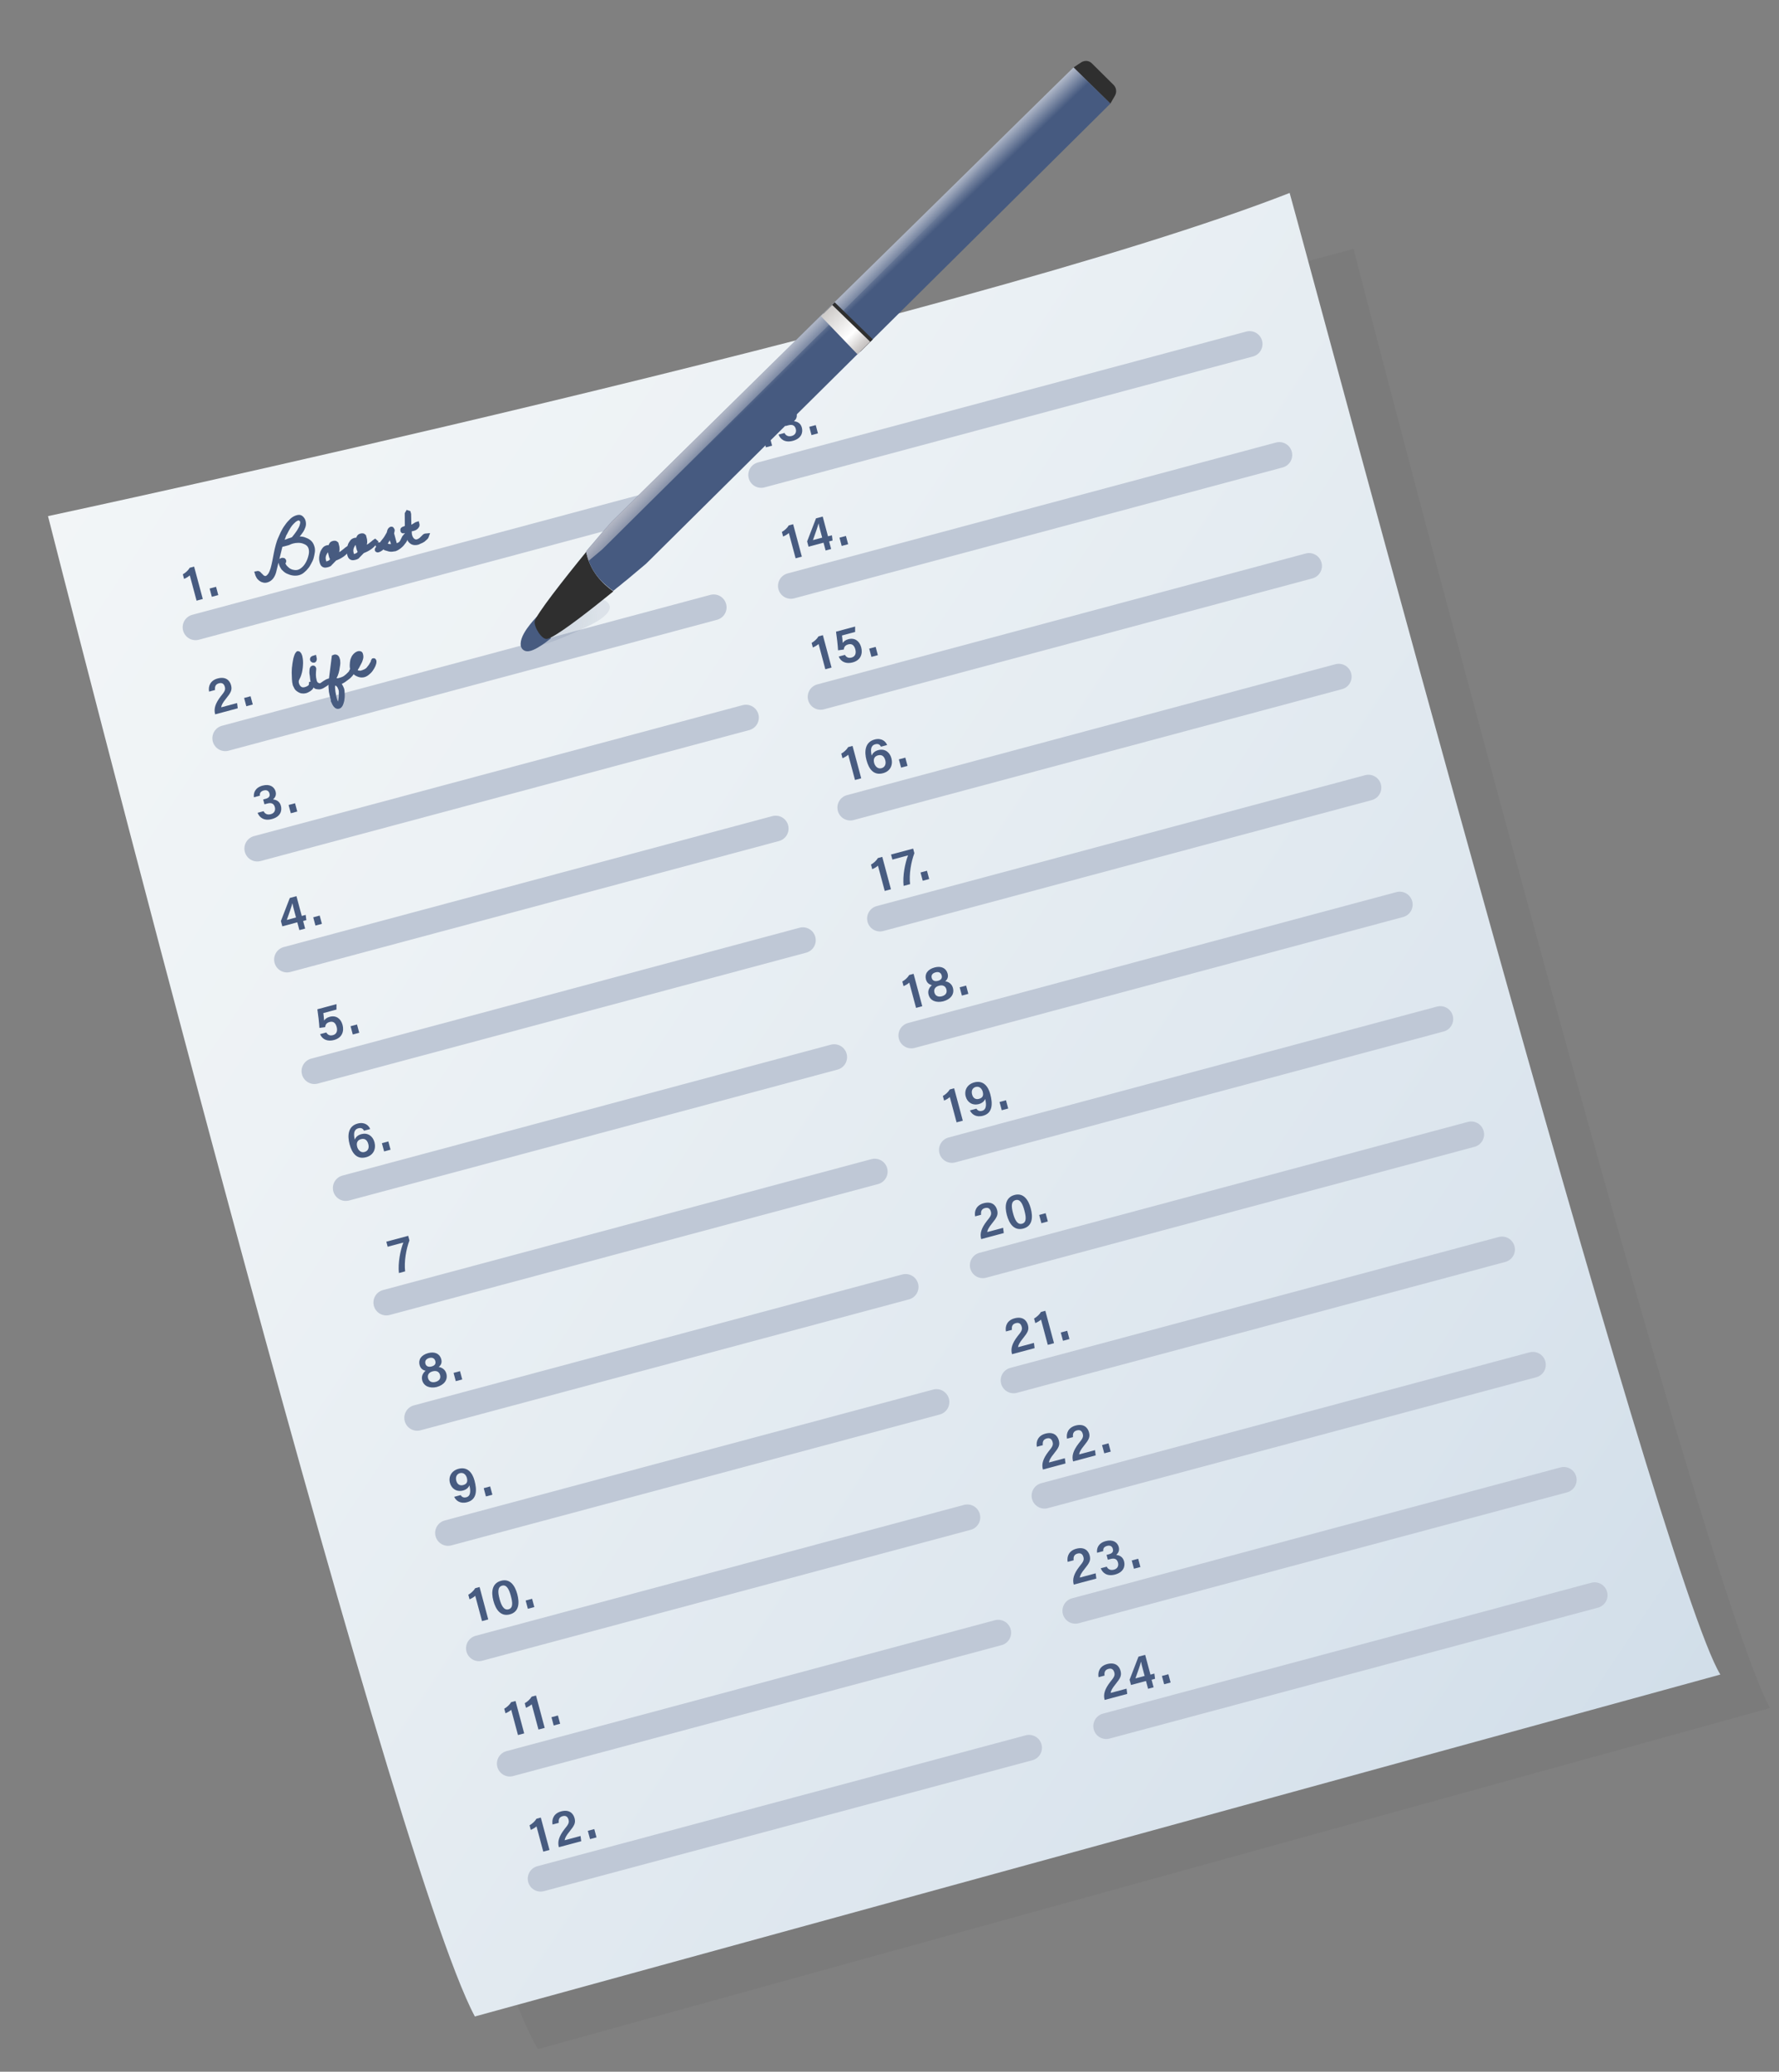 <svg xmlns="http://www.w3.org/2000/svg" width="207" height="241" fill="none" viewBox="0 0 207 241"><rect x="0" y="0" width="207" height="241" fill="#808080" stroke="none"/><g clip-path="url(#clip0)"><path fill="#000" fill-opacity=".04" d="M205.932 198.696L62.589 238.364C52.332 221.206 13.299 67.597 13.299 67.597L157.492 28.961C157.465 28.968 197.233 182.208 205.932 198.696Z"/><path fill="url(#paint0_linear)" d="M200.176 194.796L55.254 234.573C45.179 215.847 5.586 60.04 5.586 60.04C5.586 60.04 112.142 37.275 150.059 22.446C152.457 30.969 193.218 183.627 200.176 194.796Z"/><path stroke="#BFC8D6" stroke-linecap="round" stroke-linejoin="round" stroke-miterlimit="10" stroke-width="3" d="M88.57 55.248L145.401 40.02"/><path fill="#475B80" d="M89.116 52.037L88.329 49.097C88.17 49.254 87.869 49.42 87.662 49.505L87.519 48.97C87.819 48.804 88.144 48.516 88.321 48.211L88.83 48.075L89.84 51.843L89.116 52.037Z"/><path fill="#475B80" d="M90.162 48.749C90.094 48.281 90.265 47.633 91.176 47.389C92.007 47.166 92.538 47.539 92.681 48.074C92.803 48.528 92.592 48.814 92.407 48.978L92.414 49.005C92.71 49.04 93.15 49.18 93.301 49.741C93.451 50.303 93.267 51.011 92.249 51.283C91.284 51.542 90.778 51.047 90.588 50.554L91.285 50.367C91.417 50.647 91.696 50.83 92.125 50.715C92.554 50.6 92.69 50.249 92.597 49.901C92.489 49.501 92.217 49.344 91.735 49.473L91.386 49.567L91.236 49.006L91.504 48.934C91.933 48.819 92.051 48.615 91.965 48.295C91.886 48.001 91.648 47.864 91.3 47.957C90.898 48.065 90.821 48.315 90.859 48.562L90.162 48.749Z"/><path fill="#475B80" d="M94.424 50.614L94.166 49.652L94.917 49.451L95.174 50.413L94.424 50.614Z"/><path stroke="#BFC8D6" stroke-linecap="round" stroke-linejoin="round" stroke-miterlimit="10" stroke-width="3" d="M92.027 68.156L148.858 52.928"/><path fill="#475B80" d="M92.575 64.944L91.788 62.005C91.629 62.162 91.328 62.328 91.121 62.412L90.978 61.878C91.278 61.712 91.603 61.424 91.78 61.119L92.289 60.982L93.299 64.75L92.575 64.944Z"/><path fill="#475B80" d="M96.059 64.011L95.823 63.129L94.081 63.596L93.916 62.981L94.95 60.298L95.727 60.09L96.343 62.388L96.799 62.266L96.876 62.876L96.474 62.983L96.71 63.865L96.067 64.038L96.059 64.011ZM95.458 61.766C95.358 61.392 95.286 61.125 95.248 60.877C95.166 61.214 94.825 62.193 94.593 62.828L95.666 62.541L95.458 61.766Z"/><path fill="#475B80" d="M97.938 63.508L97.68 62.545L98.43 62.344L98.688 63.306L97.938 63.508Z"/><path stroke="#BFC8D6" stroke-linecap="round" stroke-linejoin="round" stroke-miterlimit="10" stroke-width="3" d="M95.486 81.064L152.317 65.836"/><path fill="#475B80" d="M96.034 77.852L95.247 74.912C95.088 75.07 94.787 75.236 94.58 75.32L94.437 74.786C94.737 74.619 95.062 74.332 95.239 74.026L95.748 73.89L96.758 77.658L96.034 77.852Z"/><path fill="#475B80" d="M99.498 73.516L97.97 73.925C98.008 74.173 98.042 74.622 98.058 74.789C98.183 74.613 98.369 74.448 98.718 74.355C99.441 74.161 100.006 74.554 100.207 75.302C100.4 76.024 100.177 76.8 99.212 77.058C98.488 77.252 97.852 77.022 97.592 76.375L98.316 76.181C98.475 76.454 98.713 76.59 99.088 76.49C99.517 76.375 99.646 75.997 99.524 75.542C99.409 75.115 99.163 74.837 98.707 74.959C98.332 75.06 98.214 75.263 98.178 75.559L97.513 75.651C97.492 75.142 97.359 74.003 97.277 73.481L99.501 72.885L99.498 73.516Z"/><path fill="#475B80" d="M101.396 76.415L101.139 75.453L101.889 75.252L102.147 76.214L101.396 76.415Z"/><path stroke="#BFC8D6" stroke-linecap="round" stroke-linejoin="round" stroke-miterlimit="10" stroke-width="3" d="M98.939 93.945L155.77 78.717"/><path fill="#475B80" d="M99.485 90.733L98.698 87.794C98.539 87.951 98.239 88.117 98.031 88.201L97.888 87.667C98.188 87.501 98.513 87.213 98.69 86.908L99.2 86.771L100.209 90.539L99.485 90.733Z"/><path fill="#475B80" d="M102.493 86.834C102.382 86.635 102.198 86.484 101.849 86.577C101.286 86.728 101.288 87.272 101.426 87.894C101.53 87.637 101.748 87.378 102.203 87.256C102.9 87.069 103.519 87.447 103.719 88.196C103.927 88.971 103.609 89.715 102.751 89.944C101.679 90.232 101.109 89.497 100.822 88.428C100.557 87.439 100.634 86.33 101.76 86.028C102.564 85.813 103.048 86.227 103.224 86.667L102.5 86.861L102.493 86.834ZM103.01 88.443C102.91 88.069 102.675 87.731 102.166 87.867C101.764 87.975 101.587 88.28 101.716 88.761C101.795 89.055 102.085 89.493 102.567 89.364C102.996 89.249 103.117 88.844 103.01 88.443Z"/><path fill="#475B80" d="M104.848 89.296L104.59 88.334L105.34 88.133L105.598 89.095L104.848 89.296Z"/><path stroke="#BFC8D6" stroke-linecap="round" stroke-linejoin="round" stroke-miterlimit="10" stroke-width="3" d="M102.396 106.853L159.227 91.625"/><path fill="#475B80" d="M102.944 103.641L102.157 100.701C101.998 100.859 101.698 101.025 101.49 101.109L101.347 100.575C101.647 100.408 101.972 100.121 102.149 99.816L102.659 99.679L103.668 103.447L102.944 103.641Z"/><path fill="#475B80" d="M106.251 98.717L106.394 99.251C106.007 100.272 105.761 101.712 105.894 102.851L105.143 103.052C105.01 101.913 105.315 100.371 105.658 99.506L103.835 99.994L103.678 99.406L106.251 98.717Z"/><path fill="#475B80" d="M107.367 102.456L107.109 101.494L107.86 101.293L108.118 102.255L107.367 102.456Z"/><path stroke="#BFC8D6" stroke-linecap="round" stroke-linejoin="round" stroke-miterlimit="10" stroke-width="3" d="M22.754 72.969L79.584 57.742"/><path fill="#475B80" d="M22.872 69.873L22.084 66.933C21.925 67.091 21.625 67.257 21.418 67.341L21.275 66.807C21.575 66.64 21.9 66.353 22.077 66.047L22.586 65.911L23.596 69.679L22.872 69.873Z"/><path fill="#475B80" d="M24.641 69.399L24.391 68.463L25.141 68.262L25.399 69.224L24.648 69.425L24.641 69.399Z"/><path stroke="#BFC8D6" stroke-linecap="round" stroke-linejoin="round" stroke-miterlimit="10" stroke-width="3" d="M26.211 85.877L83.041 70.65"/><path fill="#475B80" d="M25.043 83.126L25.029 83.072C24.864 82.457 25.042 81.837 25.682 81.007C26.137 80.455 26.255 80.252 26.162 79.904C26.069 79.557 25.851 79.386 25.476 79.487C25.073 79.594 24.977 79.878 25.024 80.266L24.327 80.453C24.209 79.797 24.494 79.148 25.325 78.925C26.264 78.674 26.735 79.149 26.886 79.71C27.036 80.271 26.86 80.577 26.299 81.271C25.909 81.748 25.759 82.046 25.736 82.281L27.586 81.785L27.663 82.395L25.036 83.099L25.043 83.126Z"/><path fill="#475B80" d="M28.662 82.156L28.404 81.194L29.155 80.993L29.413 81.955L28.662 82.156Z"/><path stroke="#BFC8D6" stroke-linecap="round" stroke-linejoin="round" stroke-miterlimit="10" stroke-width="3" d="M29.939 98.713L86.796 83.479"/><path fill="#475B80" d="M29.546 92.746C29.478 92.278 29.65 91.63 30.561 91.386C31.392 91.163 31.923 91.537 32.066 92.071C32.188 92.525 31.977 92.811 31.791 92.975L31.799 93.002C32.095 93.037 32.535 93.177 32.685 93.738C32.836 94.3 32.652 95.008 31.633 95.281C30.668 95.539 30.162 95.045 29.973 94.551L30.67 94.364C30.802 94.644 31.081 94.827 31.51 94.712C31.939 94.597 32.074 94.246 31.981 93.898C31.874 93.498 31.602 93.341 31.12 93.471L30.771 93.564L30.621 93.003L30.889 92.931C31.318 92.816 31.436 92.612 31.35 92.292C31.271 91.998 31.033 91.861 30.685 91.954C30.282 92.062 30.206 92.312 30.243 92.559L29.546 92.746Z"/><path fill="#475B80" d="M33.838 94.604L33.58 93.642L34.331 93.441L34.589 94.403L33.838 94.604Z"/><path stroke="#BFC8D6" stroke-linecap="round" stroke-linejoin="round" stroke-miterlimit="10" stroke-width="3" d="M33.398 111.621L90.255 96.386"/><path fill="#475B80" d="M34.829 108.172L34.593 107.291L32.85 107.757L32.685 107.143L33.719 104.46L34.497 104.251L35.112 106.55L35.568 106.428L35.645 107.037L35.27 107.138L35.506 108.02L34.836 108.199L34.829 108.172ZM34.235 105.954C34.134 105.58 34.063 105.313 34.025 105.065C33.943 105.402 33.602 106.382 33.37 107.017L34.442 106.729L34.235 105.954Z"/><path fill="#475B80" d="M36.705 107.67L36.447 106.708L37.198 106.506L37.456 107.468L36.705 107.67Z"/><path stroke="#BFC8D6" stroke-linecap="round" stroke-linejoin="round" stroke-miterlimit="10" stroke-width="3" d="M36.588 124.601L93.418 109.373"/><path fill="#475B80" d="M39.151 117.44L37.623 117.85C37.66 118.098 37.694 118.547 37.711 118.714C37.836 118.538 38.021 118.373 38.37 118.28C39.094 118.086 39.659 118.479 39.859 119.227C40.053 119.949 39.829 120.724 38.864 120.983C38.141 121.177 37.504 120.946 37.245 120.3L37.968 120.106C38.128 120.378 38.365 120.515 38.741 120.415C39.17 120.3 39.298 119.921 39.176 119.467C39.062 119.04 38.815 118.762 38.359 118.884C37.984 118.985 37.866 119.188 37.831 119.484L37.166 119.576C37.144 119.067 37.011 117.928 36.929 117.406L39.154 116.809L39.151 117.44Z"/><path fill="#475B80" d="M41.049 120.34L40.791 119.378L41.542 119.177L41.799 120.139L41.049 120.34Z"/><path stroke="#BFC8D6" stroke-linecap="round" stroke-linejoin="round" stroke-miterlimit="10" stroke-width="3" d="M106.041 120.455L162.871 105.227"/><path fill="#475B80" d="M106.589 117.244L105.801 114.304C105.642 114.462 105.342 114.628 105.135 114.712L104.992 114.178C105.292 114.011 105.617 113.724 105.794 113.419L106.303 113.282L107.313 117.05L106.589 117.244Z"/><path fill="#475B80" d="M108.046 115.708C107.909 115.2 108.179 114.813 108.438 114.6C108.1 114.519 107.848 114.329 107.741 113.928C107.576 113.313 107.917 112.764 108.748 112.541C109.499 112.34 110.089 112.611 110.261 113.253C110.375 113.68 110.218 113.952 109.986 114.157C110.309 114.185 110.744 114.412 110.88 114.92C111.08 115.668 110.605 116.254 109.747 116.484C108.936 116.672 108.239 116.43 108.046 115.708ZM110.122 115.094C110.015 114.693 109.689 114.552 109.26 114.666C108.805 114.789 108.628 115.094 108.728 115.468C108.828 115.842 109.161 116.011 109.59 115.896C109.992 115.788 110.237 115.522 110.122 115.094ZM108.418 113.775C108.49 114.042 108.735 114.206 109.137 114.098C109.512 113.997 109.657 113.787 109.571 113.466C109.492 113.172 109.247 113.009 108.872 113.109C108.47 113.217 108.332 113.454 108.418 113.775Z"/><path fill="#475B80" d="M111.924 115.814L111.666 114.852L112.417 114.651L112.674 115.613L111.924 115.814Z"/><path stroke="#BFC8D6" stroke-linecap="round" stroke-linejoin="round" stroke-miterlimit="10" stroke-width="3" d="M40.232 138.203L97.063 122.975"/><path fill="#475B80" d="M42.344 131.507C42.233 131.308 42.049 131.157 41.701 131.25C41.138 131.401 41.14 131.945 41.278 132.566C41.381 132.309 41.599 132.051 42.055 131.928C42.752 131.742 43.37 132.12 43.571 132.868C43.779 133.643 43.461 134.387 42.603 134.617C41.531 134.905 40.96 134.169 40.674 133.101C40.409 132.112 40.485 131.003 41.611 130.701C42.415 130.486 42.9 130.9 43.075 131.34L42.351 131.534L42.344 131.507ZM42.854 133.089C42.754 132.715 42.52 132.377 42.01 132.513C41.608 132.621 41.431 132.926 41.56 133.407C41.639 133.701 41.929 134.139 42.411 134.01C42.867 133.888 42.962 133.49 42.854 133.089Z"/><path fill="#475B80" d="M44.693 133.943L44.435 132.98L45.186 132.779L45.444 133.741L44.693 133.943Z"/><path stroke="#BFC8D6" stroke-linecap="round" stroke-linejoin="round" stroke-miterlimit="10" stroke-width="3" d="M110.76 133.771L167.59 118.543"/><path fill="#475B80" d="M111.306 130.56L110.518 127.62C110.359 127.777 110.059 127.943 109.852 128.028L109.708 127.493C110.009 127.327 110.334 127.039 110.511 126.734L111.02 126.597L112.03 130.366L111.306 130.56Z"/><path fill="#475B80" d="M113.61 128.968C113.755 129.187 113.959 129.305 114.28 129.218C114.87 129.06 114.743 128.264 114.628 127.836C114.532 128.12 114.246 128.34 113.898 128.433C113.147 128.634 112.548 128.222 112.369 127.554C112.176 126.832 112.535 126.135 113.366 125.912C114.384 125.639 114.975 126.34 115.225 127.275C115.504 128.318 115.557 129.478 114.377 129.794C113.546 130.017 113.062 129.602 112.86 129.17L113.61 128.968ZM113.113 127.326C113.227 127.754 113.533 127.929 113.908 127.829C114.337 127.714 114.467 127.45 114.346 126.996C114.281 126.755 114.045 126.303 113.509 126.446C113.114 126.581 113.005 126.925 113.113 127.326Z"/><path fill="#475B80" d="M116.561 129.151L116.303 128.189L117.053 127.988L117.311 128.95L116.561 129.151Z"/><path stroke="#BFC8D6" stroke-linecap="round" stroke-linejoin="round" stroke-miterlimit="10" stroke-width="3" d="M44.951 151.519L101.781 136.291"/><path fill="#475B80" d="M47.498 143.761L47.641 144.296C47.254 145.316 47.008 146.757 47.14 147.896L46.417 148.09C46.284 146.951 46.589 145.409 46.932 144.543L45.109 145.032L44.951 144.444L47.498 143.761Z"/><path stroke="#BFC8D6" stroke-linecap="round" stroke-linejoin="round" stroke-miterlimit="10" stroke-width="3" d="M114.354 147.186L171.184 131.958"/><path fill="#475B80" d="M114.178 144.169L114.163 144.115C113.999 143.501 114.177 142.88 114.817 142.05C115.272 141.498 115.39 141.295 115.297 140.947C115.204 140.6 114.986 140.429 114.61 140.53C114.208 140.637 114.112 140.921 114.159 141.309L113.462 141.496C113.343 140.84 113.629 140.191 114.46 139.968C115.398 139.717 115.87 140.192 116.021 140.753C116.171 141.314 115.994 141.62 115.433 142.314C115.044 142.791 114.894 143.089 114.871 143.324L116.72 142.829L116.798 143.438L114.17 144.142L114.178 144.169Z"/><path fill="#475B80" d="M119.934 140.564C120.199 141.553 120.169 142.62 119.07 142.915C117.998 143.202 117.426 142.353 117.154 141.338C116.881 140.322 116.979 139.293 118.052 139.006C119.07 138.733 119.662 139.548 119.934 140.564ZM117.877 141.144C118.064 141.839 118.357 142.505 118.92 142.354C119.483 142.203 119.391 141.54 119.191 140.792C118.998 140.07 118.718 139.457 118.182 139.601C117.646 139.745 117.655 140.315 117.877 141.144Z"/><path fill="#475B80" d="M121.174 142.294L120.916 141.332L121.667 141.13L121.924 142.092L121.174 142.294Z"/><path stroke="#BFC8D6" stroke-linecap="round" stroke-linejoin="round" stroke-miterlimit="10" stroke-width="3" d="M48.545 164.934L105.375 149.706"/><path fill="#475B80" d="M49.127 160.568C48.992 160.06 49.261 159.673 49.52 159.46C49.182 159.379 48.93 159.189 48.823 158.788C48.658 158.173 48.999 157.623 49.83 157.401C50.581 157.2 51.171 157.471 51.343 158.113C51.457 158.54 51.3 158.811 51.041 159.024C51.365 159.052 51.799 159.279 51.935 159.787C52.136 160.535 51.66 161.121 50.803 161.351C50.045 161.525 49.321 161.289 49.127 160.568ZM51.204 159.954C51.097 159.553 50.771 159.411 50.343 159.526C49.887 159.648 49.71 159.954 49.81 160.328C49.91 160.702 50.243 160.871 50.672 160.756C51.074 160.648 51.319 160.382 51.204 159.954ZM49.5 158.635C49.572 158.902 49.817 159.066 50.219 158.958C50.594 158.857 50.739 158.647 50.653 158.326C50.574 158.032 50.329 157.869 49.954 157.969C49.552 158.077 49.422 158.341 49.5 158.635Z"/><path fill="#475B80" d="M53.033 160.667L52.775 159.705L53.526 159.504L53.784 160.466L53.033 160.667Z"/><path stroke="#BFC8D6" stroke-linecap="round" stroke-linejoin="round" stroke-miterlimit="10" stroke-width="3" d="M117.939 160.575L174.77 145.348"/><path fill="#475B80" d="M117.764 157.558L117.749 157.504C117.585 156.89 117.763 156.269 118.403 155.439C118.858 154.887 118.976 154.684 118.883 154.336C118.79 153.989 118.572 153.818 118.196 153.919C117.794 154.026 117.698 154.31 117.744 154.699L117.047 154.885C116.929 154.23 117.215 153.58 118.046 153.358C118.984 153.106 119.456 153.581 119.607 154.142C119.757 154.704 119.58 155.009 119.019 155.703C118.63 156.18 118.48 156.478 118.457 156.713L120.306 156.218L120.383 156.827L117.756 157.531L117.764 157.558Z"/><path fill="#475B80" d="M121.919 156.445L121.131 153.505C120.972 153.662 120.672 153.829 120.465 153.913L120.322 153.378C120.622 153.212 120.947 152.924 121.124 152.619L121.633 152.483L122.643 156.251L121.919 156.445Z"/><path fill="#475B80" d="M123.687 155.97L123.43 155.008L124.18 154.807L124.438 155.769L123.687 155.97Z"/><path stroke="#BFC8D6" stroke-linecap="round" stroke-linejoin="round" stroke-miterlimit="10" stroke-width="3" d="M52.133 178.323L108.963 163.096"/><path fill="#475B80" d="M53.596 173.921C53.741 174.14 53.945 174.257 54.267 174.171C54.856 174.013 54.729 173.217 54.615 172.789C54.518 173.073 54.233 173.292 53.884 173.386C53.133 173.587 52.535 173.174 52.355 172.506C52.162 171.785 52.521 171.087 53.352 170.864C54.371 170.592 54.961 171.293 55.212 172.228C55.491 173.27 55.543 174.431 54.364 174.747C53.532 174.969 53.048 174.555 52.846 174.122L53.596 173.921ZM53.092 172.252C53.206 172.679 53.512 172.855 53.887 172.755C54.316 172.64 54.447 172.376 54.325 171.921C54.26 171.681 54.024 171.229 53.488 171.372C53.093 171.507 52.992 171.878 53.092 172.252Z"/><path fill="#475B80" d="M56.541 174.077L56.283 173.115L57.034 172.914L57.292 173.876L56.541 174.077Z"/><path stroke="#BFC8D6" stroke-linecap="round" stroke-linejoin="round" stroke-miterlimit="10" stroke-width="3" d="M121.535 173.991L178.365 158.763"/><path fill="#475B80" d="M121.359 170.973L121.345 170.92C121.18 170.305 121.359 169.685 121.998 168.854C122.454 168.303 122.572 168.099 122.479 167.752C122.385 167.404 122.167 167.234 121.792 167.334C121.39 167.442 121.294 167.726 121.34 168.114L120.643 168.301C120.525 167.645 120.811 166.996 121.642 166.773C122.58 166.522 123.052 166.997 123.202 167.558C123.353 168.119 123.176 168.424 122.615 169.119C122.226 169.595 122.076 169.893 122.052 170.129L123.902 169.633L123.979 170.243L121.352 170.947L121.359 170.973Z"/><path fill="#475B80" d="M124.871 170.032L124.857 169.979C124.692 169.364 124.87 168.744 125.51 167.913C125.965 167.362 126.083 167.158 125.99 166.811C125.897 166.463 125.679 166.293 125.304 166.393C124.902 166.501 124.805 166.785 124.852 167.173L124.155 167.36C124.037 166.704 124.322 166.055 125.153 165.832C126.092 165.581 126.564 166.056 126.714 166.617C126.864 167.178 126.688 167.483 126.127 168.178C125.737 168.655 125.587 168.953 125.564 169.188L127.414 168.692L127.491 169.302L124.864 170.006L124.871 170.032Z"/><path fill="#475B80" d="M128.49 169.063L128.232 168.101L128.983 167.899L129.241 168.862L128.49 169.063Z"/><path stroke="#BFC8D6" stroke-linecap="round" stroke-linejoin="round" stroke-miterlimit="10" stroke-width="3" d="M55.728 191.739L112.559 176.511"/><path fill="#475B80" d="M56.087 188.578L55.299 185.638C55.14 185.795 54.84 185.961 54.633 186.046L54.49 185.511C54.79 185.345 55.115 185.057 55.292 184.752L55.801 184.616L56.811 188.384L56.087 188.578Z"/><path fill="#475B80" d="M60.19 185.445C60.455 186.434 60.425 187.501 59.326 187.796C58.254 188.083 57.682 187.234 57.41 186.218C57.137 185.203 57.235 184.174 58.307 183.887C59.326 183.614 59.911 184.402 60.19 185.445ZM58.126 185.998C58.312 186.693 58.606 187.359 59.169 187.208C59.731 187.057 59.64 186.394 59.44 185.646C59.246 184.924 58.967 184.312 58.431 184.455C57.895 184.599 57.911 185.196 58.126 185.998Z"/><path fill="#475B80" d="M61.422 187.148L61.164 186.186L61.915 185.984L62.172 186.946L61.422 187.148Z"/><path stroke="#BFC8D6" stroke-linecap="round" stroke-linejoin="round" stroke-miterlimit="10" stroke-width="3" d="M125.123 187.379L181.953 172.152"/><path fill="#475B80" d="M124.947 184.362L124.933 184.309C124.768 183.694 124.947 183.073 125.586 182.243C126.042 181.691 126.16 181.488 126.066 181.14C125.973 180.793 125.755 180.622 125.38 180.723C124.978 180.831 124.881 181.114 124.928 181.503L124.231 181.69C124.113 181.034 124.399 180.384 125.23 180.162C126.168 179.91 126.64 180.385 126.79 180.947C126.941 181.508 126.764 181.813 126.203 182.507C125.813 182.984 125.663 183.282 125.64 183.517L127.49 183.022L127.567 183.631L124.94 184.335L124.947 184.362Z"/><path fill="#475B80" d="M127.654 180.63C127.586 180.161 127.757 179.513 128.668 179.269C129.499 179.047 130.03 179.42 130.174 179.954C130.295 180.409 130.085 180.694 129.899 180.859L129.906 180.885C130.203 180.92 130.642 181.06 130.793 181.622C130.943 182.183 130.759 182.891 129.741 183.164C128.776 183.422 128.27 182.928 128.08 182.434L128.777 182.248C128.909 182.527 129.188 182.71 129.617 182.595C130.046 182.481 130.182 182.129 130.089 181.782C129.981 181.381 129.71 181.224 129.227 181.354L128.905 181.44L128.755 180.879L129.023 180.807C129.452 180.692 129.57 180.489 129.484 180.168C129.405 179.874 129.167 179.737 128.819 179.83C128.417 179.938 128.34 180.188 128.378 180.436L127.654 180.63Z"/><path fill="#475B80" d="M131.943 182.487L131.686 181.525L132.436 181.324L132.694 182.286L131.943 182.487Z"/><path stroke="#BFC8D6" stroke-linecap="round" stroke-linejoin="round" stroke-miterlimit="10" stroke-width="3" d="M59.32 205.155L116.151 189.927"/><path fill="#475B80" d="M60.271 201.835L59.483 198.896C59.324 199.053 59.024 199.219 58.816 199.303L58.673 198.769C58.973 198.603 59.298 198.315 59.475 198.01L59.985 197.873L60.994 201.641L60.271 201.835Z"/><path fill="#475B80" d="M62.655 201.196L61.868 198.257C61.709 198.414 61.408 198.58 61.201 198.664L61.058 198.13C61.358 197.963 61.683 197.676 61.86 197.371L62.369 197.234L63.379 201.002L62.655 201.196Z"/><path fill="#475B80" d="M64.426 200.722L64.168 199.76L64.919 199.559L65.176 200.521L64.426 200.722Z"/><path stroke="#BFC8D6" stroke-linecap="round" stroke-linejoin="round" stroke-miterlimit="10" stroke-width="3" d="M128.717 200.795L185.547 185.567"/><path fill="#475B80" d="M128.541 197.777L128.527 197.724C128.362 197.109 128.54 196.489 129.18 195.659C129.635 195.107 129.753 194.903 129.66 194.556C129.567 194.209 129.349 194.038 128.974 194.138C128.572 194.246 128.475 194.53 128.522 194.918L127.825 195.105C127.707 194.449 127.992 193.8 128.823 193.577C129.762 193.326 130.234 193.801 130.384 194.362C130.534 194.923 130.358 195.228 129.797 195.923C129.407 196.4 129.257 196.698 129.234 196.933L131.084 196.437L131.161 197.047L128.534 197.751L128.541 197.777Z"/><path fill="#475B80" d="M133.581 196.427L133.345 195.545L131.602 196.012L131.437 195.398L132.471 192.715L133.249 192.506L133.864 194.805L134.32 194.683L134.397 195.292L133.995 195.4L134.231 196.282L133.588 196.454L133.581 196.427ZM132.979 194.182C132.879 193.808 132.808 193.541 132.77 193.293C132.688 193.63 132.347 194.61 132.115 195.245L133.187 194.958L132.979 194.182Z"/><path fill="#475B80" d="M135.457 195.924L135.199 194.962L135.95 194.761L136.208 195.723L135.457 195.924Z"/><path stroke="#BFC8D6" stroke-linecap="round" stroke-linejoin="round" stroke-miterlimit="10" stroke-width="3" d="M62.908 218.543L119.738 203.315"/><path fill="#475B80" d="M63.214 215.397L62.426 212.457C62.267 212.614 61.967 212.781 61.76 212.865L61.617 212.331C61.917 212.164 62.242 211.877 62.419 211.571L62.928 211.435L63.938 215.203L63.214 215.397Z"/><path fill="#475B80" d="M65.037 214.908L65.022 214.855C64.858 214.24 65.036 213.619 65.675 212.789C66.131 212.237 66.249 212.034 66.156 211.687C66.063 211.339 65.844 211.168 65.469 211.269C65.067 211.377 64.971 211.66 65.017 212.049L64.294 212.243C64.175 211.587 64.461 210.938 65.292 210.715C66.23 210.464 66.702 210.939 66.853 211.5C67.003 212.061 66.826 212.366 66.265 213.061C65.876 213.537 65.726 213.835 65.703 214.071L67.552 213.575L67.63 214.185L65.029 214.881L65.037 214.908Z"/><path fill="#475B80" d="M68.656 213.939L68.398 212.977L69.149 212.775L69.407 213.738L68.656 213.939Z"/><path fill="#475B80" stroke="#475B80" stroke-miterlimit="10" stroke-width=".5" d="M32.691 65.552C32.683 65.525 32.676 65.499 32.655 65.418C32.641 65.365 32.626 65.311 32.626 65.311C32.639 65.251 32.692 65.237 32.712 65.203C32.739 65.195 32.785 65.154 32.812 65.147C32.839 65.14 32.866 65.133 32.926 65.145C32.987 65.157 33.014 65.15 33.028 65.204C33.062 65.223 33.069 65.25 33.057 65.311C33.037 65.345 32.998 65.412 32.925 65.461C32.975 65.648 33.045 65.801 33.175 65.966C33.298 66.105 33.449 66.237 33.592 66.342C33.762 66.439 33.924 66.51 34.133 66.54C34.316 66.577 34.518 66.581 34.705 66.53C34.947 66.466 35.166 66.321 35.372 66.123C35.577 65.924 35.742 65.68 35.872 65.416C36.002 65.152 36.099 64.868 36.161 64.565C36.224 64.262 36.213 64.007 36.148 63.766C36.098 63.579 35.994 63.407 35.844 63.275C35.694 63.143 35.497 63.053 35.308 62.989C35.118 62.925 34.909 62.895 34.681 62.899C34.452 62.903 34.257 62.927 34.096 62.97C33.935 63.013 33.801 63.049 33.701 63.104C33.601 63.16 33.494 63.189 33.387 63.217C33.279 63.246 33.172 63.275 33.065 63.303C32.958 63.332 32.824 63.368 32.656 63.385L31.885 66.513C31.828 66.728 31.737 66.925 31.592 67.135C31.44 67.319 31.274 67.45 31.033 67.514C30.899 67.55 30.758 67.559 30.629 67.508C30.507 67.483 30.405 67.425 30.296 67.339C30.187 67.254 30.105 67.161 30.042 67.035C29.98 66.909 29.924 66.809 29.889 66.675C29.969 66.654 30.03 66.666 30.064 66.686C30.098 66.705 30.166 66.744 30.214 66.817C30.255 66.864 30.303 66.936 30.371 66.975C30.419 67.049 30.488 67.088 30.529 67.134C30.596 67.173 30.665 67.212 30.759 67.244C30.854 67.276 30.934 67.254 31.042 67.226C31.195 67.156 31.328 67.006 31.453 66.829C31.57 66.626 31.654 66.403 31.731 66.153C31.808 65.903 31.87 65.6 31.933 65.297C31.995 64.994 32.057 64.691 32.113 64.361C32.175 64.058 32.238 63.754 32.327 63.444C32.416 63.134 32.493 62.884 32.603 62.654C32.695 62.458 32.779 62.234 32.909 61.971C33.039 61.706 33.177 61.469 33.368 61.217C33.532 60.973 33.73 60.748 33.936 60.55C34.141 60.351 34.368 60.233 34.61 60.169C34.797 60.118 34.946 60.136 35.062 60.248C35.178 60.36 35.267 60.479 35.31 60.639C35.368 60.853 35.364 61.055 35.3 61.244C35.236 61.433 35.145 61.629 35.02 61.806C34.895 61.983 34.789 62.125 34.657 62.275C34.525 62.425 34.439 62.534 34.38 62.636C34.555 62.646 34.73 62.657 34.932 62.66C35.134 62.663 35.317 62.7 35.513 62.791C35.703 62.855 35.873 62.952 36.023 63.084C36.173 63.215 36.284 63.415 36.356 63.682C36.398 63.842 36.415 64.01 36.384 64.219C36.354 64.427 36.317 64.609 36.26 64.825C36.203 65.041 36.111 65.237 35.993 65.44C35.876 65.644 35.785 65.84 35.626 65.997C35.501 66.174 35.334 66.305 35.195 66.428C35.056 66.551 34.875 66.628 34.714 66.671C34.5 66.729 34.298 66.725 34.089 66.695C33.88 66.666 33.656 66.582 33.459 66.492C33.263 66.401 33.105 66.243 32.948 66.085C32.852 65.939 32.748 65.766 32.691 65.552ZM34.619 60.309C34.538 60.331 34.465 60.379 34.365 60.435C34.265 60.49 34.199 60.565 34.106 60.647C34.013 60.729 33.947 60.804 33.881 60.879C33.815 60.954 33.748 61.029 33.709 61.097C33.69 61.131 33.623 61.206 33.565 61.308C33.506 61.41 33.447 61.511 33.368 61.647C33.309 61.749 33.257 61.877 33.198 61.979C33.139 62.081 33.1 62.148 33.081 62.182C33.061 62.216 33.022 62.284 33.016 62.371C32.984 62.466 32.945 62.534 32.913 62.628C32.881 62.723 32.849 62.817 32.816 62.912C32.784 63.006 32.772 63.067 32.74 63.162C32.847 63.133 32.954 63.104 33.088 63.068C33.222 63.032 33.322 62.977 33.456 62.941C33.583 62.878 33.717 62.842 33.824 62.814C33.932 62.785 34.032 62.729 34.112 62.708C34.198 62.599 34.31 62.483 34.435 62.306C34.56 62.129 34.693 61.979 34.81 61.776C34.928 61.573 35.027 61.403 35.091 61.214C35.155 61.025 35.193 60.843 35.176 60.675C35.141 60.542 35.085 60.442 34.983 60.383C34.874 60.298 34.753 60.273 34.619 60.309Z"/><path fill="#475B80" stroke="#475B80" stroke-miterlimit="10" stroke-width=".5" d="M37.41 65.261C37.382 65.154 37.373 65.013 37.383 64.839C37.394 64.664 37.438 64.509 37.483 64.354C37.528 64.198 37.606 64.063 37.712 63.92C37.817 63.777 37.917 63.722 38.078 63.679C38.132 63.664 38.185 63.65 38.219 63.669C38.253 63.689 38.314 63.701 38.362 63.774C38.242 63.864 38.123 63.953 38.03 64.035C37.917 64.151 37.831 64.26 37.78 64.389C37.701 64.524 37.676 64.646 37.651 64.767C37.633 64.915 37.642 65.056 37.678 65.189C37.693 65.243 37.707 65.296 37.721 65.35C37.736 65.403 37.777 65.449 37.784 65.476C37.791 65.503 37.859 65.542 37.893 65.561C37.927 65.581 37.98 65.567 38.061 65.545C38.248 65.495 38.375 65.432 38.468 65.35C38.561 65.268 38.647 65.159 38.691 65.004C38.616 64.938 38.568 64.865 38.547 64.785C38.525 64.705 38.504 64.624 38.482 64.544C38.461 64.464 38.432 64.357 38.416 64.19C38.407 64.049 38.398 63.908 38.416 63.76C38.434 63.612 38.459 63.491 38.517 63.389C38.569 63.261 38.642 63.212 38.776 63.176C38.857 63.155 38.911 63.141 38.971 63.153C39.032 63.165 39.093 63.178 39.134 63.224C39.134 63.224 39.141 63.251 39.148 63.277C39.156 63.304 39.163 63.331 39.17 63.358C39.177 63.384 39.184 63.411 39.191 63.438C39.199 63.464 39.206 63.491 39.206 63.491C39.234 63.598 39.263 63.705 39.258 63.792C39.252 63.88 39.274 63.96 39.242 64.054C39.236 64.142 39.204 64.236 39.199 64.324C39.167 64.418 39.135 64.513 39.11 64.634C39.11 64.634 39.136 64.627 39.19 64.612C39.244 64.598 39.244 64.598 39.27 64.591C39.378 64.562 39.485 64.533 39.578 64.451C39.678 64.396 39.778 64.34 39.871 64.258C39.964 64.176 40.064 64.121 40.157 64.038C40.25 63.956 40.343 63.874 40.416 63.826L40.491 63.892C40.3 64.143 40.075 64.375 39.808 64.561C39.542 64.747 39.262 64.88 38.974 64.985L38.411 65.566C38.372 65.634 38.299 65.682 38.218 65.703C38.138 65.725 38.057 65.746 38.004 65.761C37.897 65.79 37.809 65.784 37.748 65.772C37.687 65.76 37.619 65.721 37.578 65.674C37.537 65.628 37.489 65.555 37.467 65.475C37.46 65.448 37.439 65.368 37.41 65.261ZM38.67 64.494C38.67 64.494 38.677 64.521 38.684 64.547C38.691 64.574 38.699 64.601 38.706 64.628C38.713 64.654 38.72 64.681 38.754 64.701C38.761 64.727 38.788 64.72 38.815 64.713C38.881 64.638 38.92 64.57 38.959 64.502C38.992 64.408 39.031 64.34 39.029 64.226C39.034 64.138 39.04 64.051 39.038 63.937C39.043 63.85 39.022 63.77 39 63.689C39 63.689 38.993 63.663 38.986 63.636C38.979 63.609 38.971 63.583 38.957 63.529C38.95 63.502 38.936 63.449 38.902 63.429C38.895 63.403 38.861 63.383 38.834 63.39C38.768 63.465 38.728 63.533 38.696 63.628C38.664 63.722 38.632 63.817 38.627 63.904C38.621 63.991 38.623 64.106 38.618 64.193C38.654 64.326 38.648 64.414 38.67 64.494Z"/><path fill="#475B80" stroke="#475B80" stroke-miterlimit="10" stroke-width=".5" d="M40.627 64.399C40.598 64.293 40.589 64.152 40.6 63.977C40.611 63.802 40.655 63.647 40.7 63.492C40.744 63.337 40.823 63.201 40.928 63.058C41.034 62.916 41.134 62.86 41.295 62.817C41.348 62.803 41.402 62.788 41.436 62.808C41.47 62.827 41.531 62.84 41.579 62.913C41.459 63.002 41.34 63.091 41.247 63.173C41.134 63.29 41.048 63.398 40.996 63.527C40.918 63.663 40.893 63.784 40.868 63.905C40.85 64.053 40.859 64.194 40.895 64.328C40.909 64.381 40.924 64.434 40.938 64.488C40.952 64.541 40.993 64.588 41.001 64.614C41.008 64.641 41.076 64.68 41.11 64.7C41.144 64.719 41.197 64.705 41.278 64.683C41.465 64.633 41.592 64.57 41.685 64.488C41.778 64.406 41.864 64.297 41.908 64.142C41.833 64.076 41.785 64.003 41.763 63.923C41.742 63.843 41.721 63.763 41.699 63.682C41.678 63.602 41.649 63.495 41.633 63.328C41.624 63.187 41.615 63.046 41.633 62.898C41.65 62.75 41.675 62.629 41.734 62.527C41.786 62.399 41.859 62.351 41.993 62.315C42.074 62.293 42.127 62.279 42.188 62.291C42.249 62.303 42.31 62.316 42.351 62.362C42.351 62.362 42.358 62.389 42.365 62.416C42.372 62.442 42.379 62.469 42.387 62.496C42.394 62.522 42.401 62.549 42.408 62.576C42.415 62.603 42.422 62.629 42.422 62.629C42.451 62.736 42.48 62.843 42.474 62.931C42.469 63.018 42.49 63.098 42.458 63.193C42.453 63.28 42.421 63.374 42.416 63.462C42.383 63.556 42.351 63.651 42.326 63.772C42.326 63.772 42.353 63.765 42.407 63.751C42.46 63.736 42.46 63.736 42.487 63.729C42.594 63.7 42.702 63.672 42.795 63.589C42.895 63.534 42.995 63.478 43.088 63.396C43.181 63.314 43.281 63.259 43.373 63.176C43.466 63.094 43.559 63.012 43.633 62.964L43.708 63.03C43.517 63.281 43.291 63.514 43.025 63.7C42.759 63.885 42.478 64.018 42.191 64.124L41.628 64.704C41.589 64.772 41.515 64.82 41.435 64.842C41.355 64.863 41.274 64.885 41.221 64.899C41.113 64.928 41.026 64.923 40.965 64.91C40.904 64.898 40.836 64.859 40.795 64.813C40.754 64.766 40.706 64.693 40.684 64.613C40.677 64.586 40.656 64.506 40.627 64.399ZM41.887 63.632C41.887 63.632 41.894 63.659 41.901 63.686C41.908 63.712 41.915 63.739 41.922 63.766C41.93 63.792 41.937 63.819 41.971 63.839C41.978 63.865 42.005 63.858 42.032 63.851C42.098 63.776 42.137 63.708 42.176 63.641C42.208 63.546 42.248 63.478 42.246 63.364C42.251 63.277 42.256 63.189 42.255 63.075C42.26 62.988 42.238 62.908 42.217 62.828C42.217 62.828 42.21 62.801 42.203 62.774C42.196 62.747 42.188 62.721 42.174 62.667C42.167 62.641 42.153 62.587 42.118 62.568C42.111 62.541 42.077 62.521 42.051 62.528C41.984 62.603 41.945 62.671 41.913 62.766C41.881 62.86 41.849 62.955 41.843 63.042C41.838 63.13 41.84 63.244 41.835 63.331C41.87 63.465 41.865 63.552 41.887 63.632Z"/><path fill="#475B80" stroke="#475B80" stroke-miterlimit="10" stroke-width=".5" d="M44.533 63.639C44.401 63.789 44.281 63.879 44.154 63.941C44.028 64.004 43.947 64.026 43.913 64.006C43.852 63.994 43.838 63.94 43.877 63.873C43.917 63.805 44.002 63.696 44.149 63.599L43.958 63.421C43.931 63.429 43.95 63.395 43.95 63.395L43.997 63.354C43.997 63.354 44.024 63.346 44.05 63.339C44.077 63.332 44.111 63.352 44.138 63.344C44.165 63.337 44.199 63.357 44.226 63.35C44.252 63.342 44.279 63.335 44.279 63.335L44.306 63.328L44.36 63.314C44.379 63.28 44.426 63.239 44.465 63.171C44.531 63.096 44.571 63.028 44.637 62.953C44.703 62.878 44.742 62.81 44.808 62.735C44.847 62.667 44.894 62.626 44.913 62.592C44.94 62.585 44.96 62.551 44.972 62.491C44.992 62.457 45.031 62.389 45.071 62.321C45.11 62.253 45.13 62.219 45.169 62.152C45.208 62.084 45.228 62.05 45.228 62.05C45.248 62.016 45.26 61.955 45.273 61.895C45.285 61.834 45.297 61.773 45.317 61.739C45.33 61.679 45.349 61.645 45.396 61.604C45.415 61.57 45.462 61.529 45.515 61.515C45.569 61.5 45.603 61.52 45.61 61.547C45.617 61.573 45.651 61.593 45.666 61.646C45.68 61.7 45.687 61.726 45.667 61.76C45.648 61.794 45.655 61.821 45.642 61.882C45.623 61.915 45.637 61.969 45.617 62.003C45.598 62.037 45.612 62.09 45.619 62.117L45.992 63.507C46.233 63.442 46.387 63.372 46.514 63.309C46.633 63.22 46.699 63.145 46.758 63.043C46.817 62.942 46.876 62.84 46.928 62.711C46.98 62.583 47.058 62.447 47.19 62.297L47.212 62.377C47.233 62.458 47.235 62.572 47.176 62.673C47.151 62.795 47.092 62.897 47.007 63.005C46.921 63.114 46.835 63.223 46.749 63.332C46.637 63.448 46.544 63.53 46.424 63.62C46.304 63.709 46.205 63.765 46.104 63.82C46.004 63.876 45.897 63.904 45.809 63.899C45.702 63.928 45.588 63.93 45.474 63.932C45.359 63.934 45.264 63.902 45.17 63.87C45.075 63.838 44.953 63.813 44.859 63.782C44.776 63.689 44.655 63.664 44.533 63.639ZM44.771 63.347C44.812 63.393 44.88 63.432 44.975 63.464C45.069 63.496 45.157 63.501 45.252 63.533C45.339 63.538 45.454 63.536 45.541 63.541C45.656 63.539 45.736 63.518 45.816 63.496C45.766 63.309 45.709 63.095 45.632 62.915C45.555 62.736 45.505 62.548 45.394 62.349C45.367 62.356 45.348 62.39 45.308 62.458C45.262 62.499 45.242 62.533 45.223 62.567C45.203 62.601 45.183 62.635 45.124 62.736C45.085 62.804 45.026 62.906 44.987 62.974C44.928 63.075 44.889 63.143 44.849 63.211C44.81 63.279 44.791 63.313 44.771 63.347Z"/><path fill="#475B80" stroke="#475B80" stroke-miterlimit="10" stroke-width=".5" d="M47.281 61.671C47.254 61.678 47.235 61.712 47.208 61.719C47.181 61.727 47.101 61.748 47.047 61.763C46.993 61.777 46.94 61.791 46.913 61.798C46.886 61.806 46.852 61.786 46.838 61.733C46.816 61.653 46.829 61.592 46.875 61.551C46.922 61.51 47.002 61.488 47.056 61.474C47.109 61.459 47.183 61.411 47.263 61.39C47.336 61.341 47.349 61.281 47.354 61.193L47.345 59.764L47.443 59.594C47.504 59.606 47.504 59.606 47.538 59.626C47.545 59.653 47.552 59.679 47.559 59.706C47.559 59.706 47.566 59.733 47.573 59.76C47.581 59.786 47.581 59.786 47.588 59.813L47.619 61.323L47.626 61.35C47.687 61.362 47.774 61.367 47.847 61.319C47.928 61.297 48.001 61.249 48.101 61.194C48.175 61.145 48.275 61.09 48.348 61.042C48.421 60.993 48.494 60.945 48.548 60.931C48.584 61.064 48.578 61.152 48.512 61.227C48.473 61.294 48.407 61.37 48.307 61.425C48.207 61.48 48.126 61.502 47.992 61.538C47.885 61.567 47.771 61.569 47.683 61.563C47.658 61.685 47.653 61.772 47.662 61.913C47.664 62.027 47.666 62.141 47.694 62.248C47.723 62.355 47.752 62.462 47.807 62.561C47.862 62.661 47.911 62.734 47.993 62.827C48.068 62.892 48.17 62.951 48.265 62.983C48.359 63.015 48.474 63.013 48.608 62.977C48.815 62.893 48.962 62.796 49.028 62.721C49.094 62.646 49.187 62.564 49.233 62.523C49.28 62.482 49.346 62.407 49.392 62.366C49.439 62.325 49.546 62.296 49.687 62.287C49.655 62.381 49.623 62.476 49.53 62.558C49.437 62.64 49.344 62.722 49.251 62.805C49.151 62.86 49.031 62.949 48.924 62.978C48.797 63.041 48.717 63.062 48.617 63.118C48.242 63.218 47.965 63.149 47.759 62.918C47.553 62.687 47.412 62.266 47.315 61.691L47.281 61.671Z"/><path fill="#475B80" stroke="#475B80" stroke-miterlimit="10" stroke-width=".5" d="M34.31 79.64C34.26 79.453 34.229 79.232 34.218 78.977C34.208 78.722 34.197 78.467 34.193 78.239C34.209 77.977 34.198 77.722 34.248 77.48C34.264 77.218 34.321 77.002 34.352 76.793C34.382 76.585 34.453 76.422 34.498 76.267C34.55 76.139 34.608 76.037 34.655 75.996C34.682 75.989 34.716 76.008 34.75 76.028C34.791 76.074 34.798 76.101 34.839 76.147C34.853 76.2 34.895 76.247 34.909 76.3C34.923 76.353 34.93 76.38 34.938 76.407C34.973 76.541 34.989 76.708 35.006 76.876C35.022 77.043 35.011 77.218 35.001 77.393C34.99 77.567 34.979 77.742 34.942 77.924C34.904 78.106 34.886 78.254 34.835 78.382C34.81 78.504 34.751 78.605 34.719 78.7C34.687 78.794 34.62 78.869 34.588 78.964C34.549 79.032 34.517 79.126 34.512 79.214C34.506 79.301 34.501 79.388 34.537 79.522C34.601 79.762 34.705 79.935 34.889 80.086C35.066 80.211 35.275 80.241 35.543 80.169C35.704 80.126 35.858 80.056 35.977 79.966C36.124 79.87 36.203 79.734 36.206 79.533L36.286 79.511C36.315 79.618 36.317 79.732 36.285 79.827C36.253 79.921 36.187 79.996 36.12 80.071C36.054 80.146 35.954 80.202 35.854 80.257C35.754 80.313 35.654 80.368 35.574 80.39C35.413 80.433 35.298 80.435 35.15 80.417C35.002 80.4 34.9 80.341 34.798 80.282C34.696 80.224 34.587 80.139 34.498 80.019C34.428 79.866 34.365 79.74 34.31 79.64ZM34.757 76.484C34.737 76.518 34.718 76.552 34.712 76.639C34.7 76.7 34.668 76.794 34.655 76.855C34.643 76.916 34.611 77.01 34.598 77.071C34.586 77.131 34.573 77.192 34.58 77.219C34.575 77.306 34.557 77.454 34.539 77.602C34.522 77.75 34.511 77.925 34.493 78.073C34.483 78.248 34.458 78.369 34.467 78.51C34.476 78.65 34.463 78.711 34.47 78.738C34.556 78.629 34.635 78.493 34.692 78.277C34.749 78.062 34.786 77.88 34.809 77.644C34.833 77.409 34.836 77.207 34.832 76.979C34.816 76.812 34.793 76.618 34.757 76.484Z"/><path fill="#475B80" stroke="#475B80" stroke-miterlimit="10" stroke-width=".5" d="M36.253 78.317C36.253 78.317 36.266 78.257 36.252 78.203C36.264 78.142 36.242 78.062 36.255 78.002C36.26 77.914 36.273 77.854 36.285 77.793C36.298 77.732 36.344 77.691 36.371 77.684C36.425 77.67 36.452 77.662 36.486 77.682C36.519 77.702 36.527 77.728 36.548 77.808C36.525 78.044 36.502 78.279 36.505 78.507C36.509 78.736 36.54 78.957 36.604 79.197C36.626 79.277 36.647 79.357 36.695 79.43C36.744 79.503 36.792 79.576 36.86 79.615C36.928 79.654 36.996 79.694 37.09 79.725C37.178 79.731 37.266 79.736 37.373 79.707C37.685 79.48 37.905 79.335 38.032 79.273C38.186 79.203 38.266 79.181 38.266 79.181C38.3 79.201 38.254 79.242 38.195 79.344C38.129 79.419 38.009 79.508 37.889 79.597C37.77 79.687 37.616 79.757 37.469 79.853C37.316 79.923 37.182 79.959 37.033 79.941C36.946 79.936 36.885 79.924 36.824 79.911C36.763 79.899 36.688 79.833 36.606 79.741C36.551 79.641 36.481 79.488 36.397 79.281C36.313 79.075 36.334 78.725 36.253 78.317ZM36.594 76.479C36.623 76.585 36.617 76.673 36.605 76.734C36.592 76.794 36.573 76.828 36.519 76.842C36.492 76.85 36.431 76.837 36.398 76.818C36.364 76.798 36.322 76.752 36.315 76.725C36.308 76.698 36.321 76.638 36.34 76.604C36.36 76.57 36.487 76.507 36.594 76.479Z"/><path fill="#475B80" stroke="#475B80" stroke-miterlimit="10" stroke-width=".5" d="M38.719 81.294C38.676 81.134 38.633 80.974 38.598 80.84C38.562 80.707 38.553 80.566 38.517 80.432C38.508 80.291 38.492 80.124 38.476 79.956C38.459 79.789 38.463 79.587 38.479 79.325L38.849 76.419C38.976 76.356 39.098 76.381 39.173 76.447C39.248 76.513 39.284 76.646 39.327 76.807C39.343 76.974 39.359 77.142 39.329 77.35C39.299 77.559 39.268 77.767 39.231 77.949C39.193 78.131 39.136 78.347 39.065 78.51C38.993 78.672 38.915 78.807 38.856 78.909C38.904 78.982 38.945 79.028 38.986 79.075C39.028 79.121 39.088 79.133 39.176 79.138C39.237 79.151 39.297 79.163 39.378 79.142C39.431 79.127 39.512 79.106 39.566 79.091C39.807 79.027 40.041 78.935 40.207 78.805C40.4 78.667 40.559 78.51 40.738 78.319C40.784 78.278 40.804 78.244 40.823 78.21C40.843 78.176 40.863 78.142 40.856 78.116C40.875 78.082 40.875 78.082 40.895 78.048C40.922 78.041 40.941 78.007 40.995 77.992C41.016 78.073 41.011 78.16 40.952 78.261C40.893 78.363 40.834 78.465 40.741 78.547C40.656 78.656 40.536 78.745 40.416 78.835C40.297 78.924 40.177 79.013 40.057 79.103C39.937 79.192 39.81 79.255 39.71 79.31C39.61 79.366 39.503 79.394 39.457 79.436C39.492 79.569 39.555 79.696 39.611 79.795C39.7 79.915 39.729 80.022 39.798 80.175C39.82 80.255 39.841 80.335 39.843 80.449C39.845 80.563 39.854 80.704 39.863 80.845C39.872 80.986 39.854 81.134 39.836 81.282C39.819 81.43 39.801 81.578 39.749 81.706C39.697 81.835 39.672 81.956 39.606 82.031C39.547 82.132 39.474 82.181 39.394 82.202C39.286 82.231 39.191 82.199 39.116 82.133C39.041 82.067 38.959 81.975 38.897 81.849C38.841 81.749 38.805 81.615 38.75 81.516C38.762 81.455 38.734 81.348 38.719 81.294ZM38.905 81.13C38.919 81.184 38.934 81.237 38.962 81.344C38.991 81.451 39.013 81.531 39.068 81.631C39.123 81.73 39.172 81.803 39.22 81.876C39.268 81.949 39.329 81.962 39.41 81.94C39.463 81.926 39.51 81.885 39.542 81.79C39.581 81.722 39.606 81.601 39.611 81.514C39.636 81.392 39.634 81.278 39.659 81.157C39.684 81.036 39.675 80.895 39.673 80.781C39.672 80.667 39.67 80.553 39.675 80.466C39.681 80.378 39.659 80.298 39.652 80.271C39.616 80.138 39.587 80.031 39.539 79.958C39.511 79.851 39.462 79.778 39.387 79.712C39.339 79.639 39.271 79.6 39.169 79.541C39.101 79.502 38.98 79.478 38.858 79.453C38.792 79.528 38.76 79.622 38.742 79.77C38.724 79.918 38.74 80.086 38.756 80.253C38.773 80.421 38.789 80.588 38.832 80.749C38.848 80.916 38.884 81.05 38.905 81.13ZM38.906 78.237C38.938 78.142 38.997 78.041 39.029 77.946C39.061 77.852 39.086 77.73 39.111 77.609C39.136 77.488 39.134 77.374 39.132 77.26C39.13 77.146 39.129 77.032 39.107 76.951C39.107 76.951 39.1 76.925 39.093 76.898C39.086 76.871 39.078 76.844 39.078 76.844L39.02 76.946L38.891 78.184L38.906 78.237Z"/><path fill="#475B80" stroke="#475B80" stroke-miterlimit="10" stroke-width=".5" d="M41.033 77.924C40.964 77.771 40.94 77.577 40.944 77.375C40.947 77.174 40.977 76.965 41.015 76.783C41.079 76.594 41.151 76.432 41.283 76.282C41.415 76.132 41.562 76.035 41.722 75.992C41.776 75.978 41.837 75.99 41.898 76.003C41.958 76.015 41.973 76.069 41.994 76.149C42.037 76.309 42.046 76.45 42.001 76.605C41.957 76.76 41.912 76.915 41.814 77.085C41.742 77.247 41.637 77.39 41.566 77.552C41.46 77.695 41.409 77.824 41.35 77.925L41.357 77.952C41.364 77.979 41.364 77.979 41.364 77.979C41.385 78.059 41.426 78.105 41.468 78.152C41.536 78.191 41.577 78.237 41.664 78.242C41.725 78.254 41.813 78.26 41.873 78.272C41.961 78.277 42.015 78.263 42.068 78.248C42.256 78.198 42.41 78.128 42.536 78.066C42.663 78.003 42.783 77.914 42.869 77.805C42.955 77.696 43.04 77.587 43.126 77.478C43.205 77.342 43.283 77.207 43.362 77.071C43.381 77.037 43.401 77.003 43.394 76.977C43.387 76.95 43.387 76.95 43.406 76.916C43.399 76.889 43.399 76.889 43.426 76.882C43.426 76.882 43.446 76.848 43.465 76.814C43.492 76.807 43.526 76.827 43.533 76.853C43.54 76.88 43.548 76.907 43.555 76.933C43.564 77.074 43.519 77.23 43.448 77.392C43.376 77.554 43.278 77.724 43.153 77.9C43.028 78.077 42.889 78.201 42.722 78.331C42.556 78.461 42.376 78.538 42.208 78.555C42.013 78.578 41.831 78.541 41.634 78.451C41.411 78.367 41.219 78.189 41.033 77.924ZM41.821 76.252C41.714 76.281 41.614 76.337 41.528 76.445C41.442 76.554 41.383 76.656 41.324 76.758C41.272 76.886 41.247 77.008 41.222 77.129C41.197 77.25 41.199 77.364 41.228 77.471C41.228 77.471 41.235 77.498 41.249 77.551C41.264 77.605 41.264 77.605 41.271 77.631C41.337 77.556 41.403 77.481 41.489 77.373C41.575 77.264 41.626 77.135 41.705 77C41.757 76.871 41.809 76.743 41.833 76.621C41.851 76.473 41.849 76.359 41.821 76.252Z"/><path fill="url(#paint1_radial)" d="M68.279 72.915C60.458 76.644 60.827 74.912 60.827 74.912C60.827 74.912 62.848 72.91 65.075 69.965C66.281 68.353 75.366 69.556 68.279 72.915Z"/><path fill="#475B80" stroke="#475B80" stroke-miterlimit="10" d="M63.052 71.853C63.052 71.853 61.09 73.753 61.081 74.901C61.046 76.056 63.532 74.073 63.532 74.073L63.052 71.853Z"/><path fill="#2F2F2F" d="M125.791 7.265L124.912 7.844L129.2 12.052L129.73 11.136C129.966 10.729 129.91 10.2 129.562 9.864L127.058 7.384C126.736 7.04 126.204 6.983 125.791 7.265Z"/><path fill="#2F2F2F" d="M68.212 64.197C65.571 67.425 62.36 71.523 62.217 72.277C62.099 72.91 63.067 74.484 63.683 74.319C63.791 74.29 63.944 74.22 64.125 74.143C65.567 73.413 68.797 70.886 71.368 68.794C70.095 67.903 68.638 66.432 68.212 64.197Z"/><path fill="url(#paint2_linear)" d="M124.912 7.844L129.2 12.052L128.452 12.797L101.575 39.447L100.07 40.91L75.664 65.094L75.187 65.565L75.141 65.606C75.141 65.606 74.251 66.36 72.936 67.457C72.723 67.629 72.484 67.807 72.252 68.013C71.966 68.233 71.66 68.486 71.355 68.74C71.11 68.577 70.858 68.386 70.591 68.143C69.746 67.453 68.936 66.467 68.485 65.213C68.365 64.873 68.272 64.525 68.198 64.144C68.436 63.851 68.673 63.558 68.918 63.292C69.743 62.298 70.49 61.439 70.999 60.873C71.151 60.689 71.29 60.566 71.403 60.449C71.45 60.408 71.516 60.333 71.609 60.251C73.358 58.522 84.29 47.745 95.818 36.407C96.249 35.976 96.679 35.546 97.137 35.108C107.381 25.088 117.836 14.782 122.454 10.25C124.025 8.713 124.912 7.844 124.912 7.844Z"/><path fill="url(#paint3_linear)" d="M122.455 10.251L123.317 11.108L96.474 37.778L94.969 39.241L70.563 63.425L70.086 63.896L70.04 63.937C70.04 63.937 69.429 64.445 68.492 65.24C68.373 64.899 68.279 64.552 68.206 64.171C68.444 63.878 68.681 63.585 68.926 63.319C69.751 62.325 70.498 61.466 71.007 60.9C71.159 60.716 71.298 60.592 71.411 60.476C71.457 60.435 71.523 60.36 71.616 60.278C73.365 58.549 84.297 47.772 95.826 36.433C96.257 36.003 96.687 35.572 97.145 35.135C107.382 25.088 117.837 14.782 122.455 10.251Z"/><path fill="#2F2F2F" d="M97.125 35.168C96.695 35.599 96.237 36.036 95.807 36.467L100.078 40.936L101.556 39.481L97.125 35.168Z"/><path fill="url(#paint4_linear)" d="M96.832 35.476C96.402 35.906 95.944 36.344 95.514 36.775L99.778 41.217L101.256 39.761L96.832 35.476Z"/></g><defs><linearGradient id="paint0_linear" x1="272.844" x2="-182.855" y1="240.965" y2="-62.154" gradientUnits="userSpaceOnUse"><stop stop-color="#C0D2E1"/><stop offset=".237" stop-color="#DAE4ED"/><stop offset=".48" stop-color="#EDF2F5"/><stop offset=".731" stop-color="#F8F9FA"/><stop offset="1" stop-color="#FCFCFC"/></linearGradient><radialGradient id="paint1_radial" cx="0" cy="0" r="1" gradientTransform="translate(65.668 71.921) rotate(-15) scale(4.199 4.186)" gradientUnits="userSpaceOnUse"><stop stop-color="#687B99" stop-opacity=".2"/><stop offset=".513" stop-color="#55688A" stop-opacity=".149"/><stop offset="1" stop-color="#475B80" stop-opacity=".1"/></radialGradient><linearGradient id="paint2_linear" x1="100.564" x2="94.557" y1="40.844" y2="34.555" gradientUnits="userSpaceOnUse"><stop offset=".519" stop-color="#465A80"/><stop offset=".989" stop-color="#F5F5F7"/></linearGradient><linearGradient id="paint3_linear" x1="98.48" x2="85.289" y1="40.062" y2="29.876" gradientUnits="userSpaceOnUse"><stop stop-color="#fff" stop-opacity="0"/><stop offset="1" stop-color="#C2BABD"/></linearGradient><linearGradient id="paint4_linear" x1="96.125" x2="100.919" y1="36.078" y2="40.906" gradientUnits="userSpaceOnUse"><stop stop-color="#CCC9C7"/><stop offset=".596" stop-color="#fff"/><stop offset=".827" stop-color="#D2CFCE"/><stop offset="1" stop-color="#B4AFAE"/></linearGradient><clipPath id="clip0"><rect width="158.078" height="206.922" fill="#fff" transform="translate(0 40.914) rotate(-15)"/></clipPath></defs></svg>